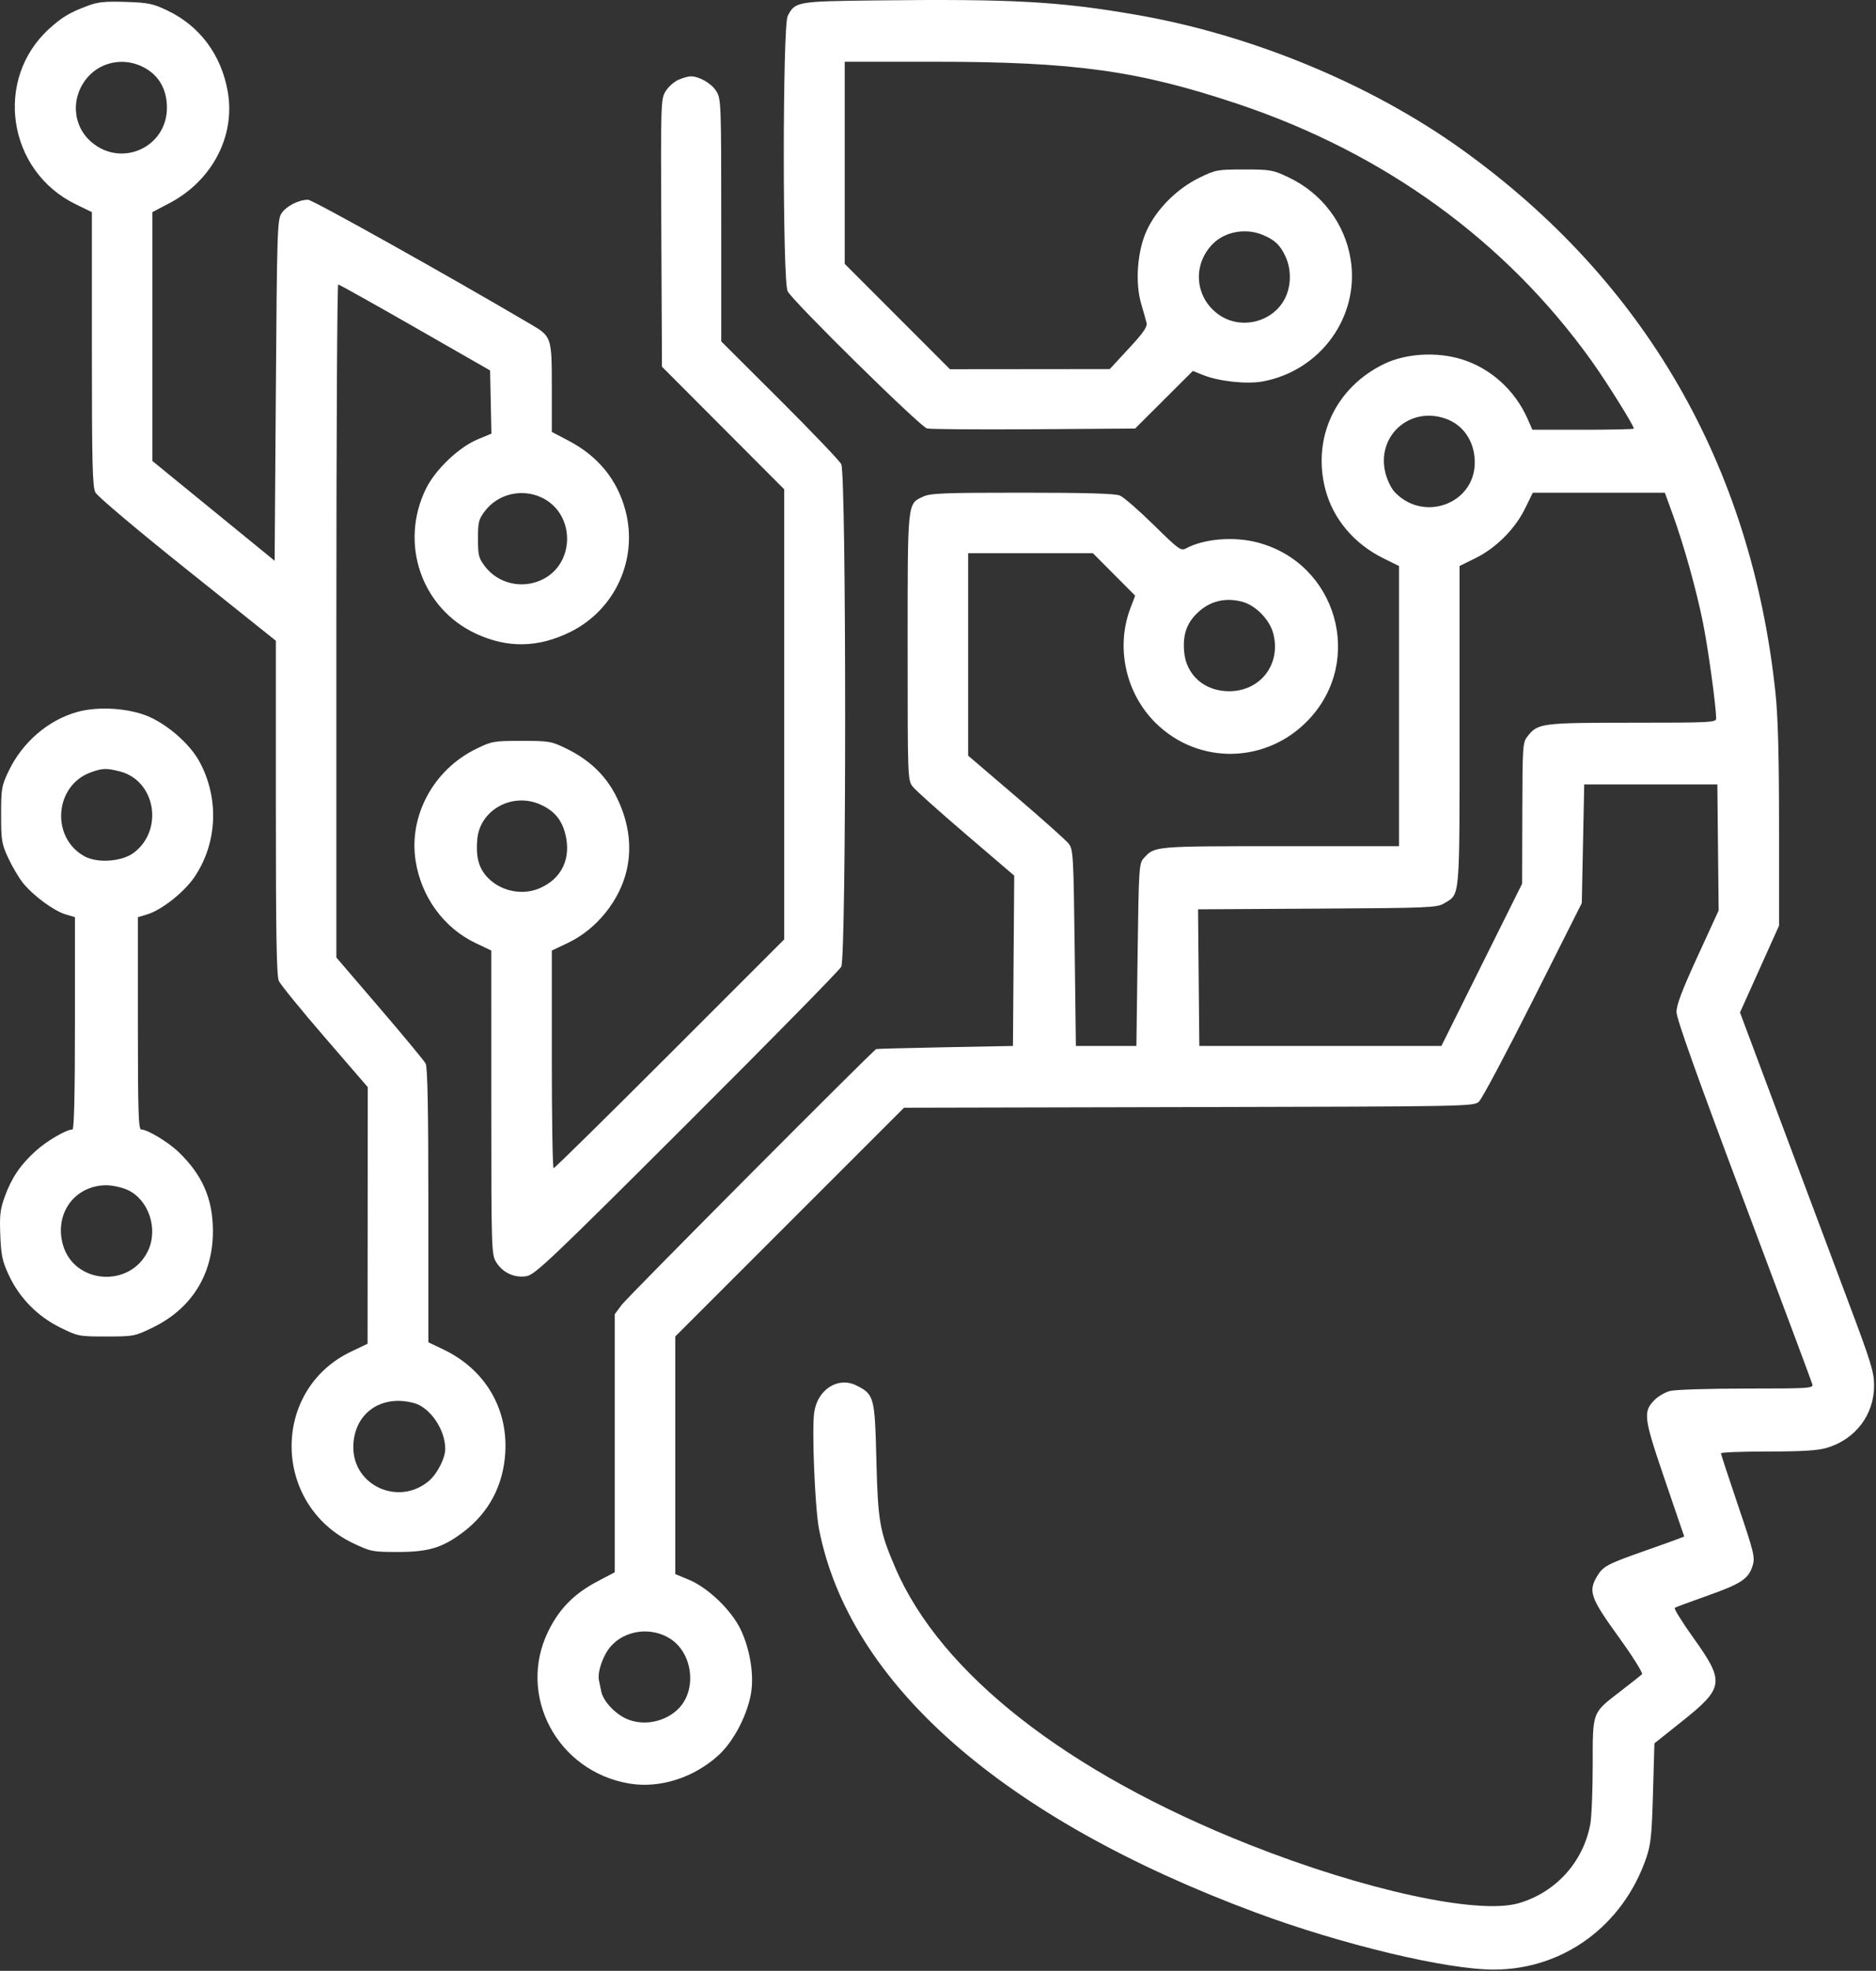 <svg width="775" height="814" viewBox="0 0 775 814" fill="none" xmlns="http://www.w3.org/2000/svg">
<rect x="0" y="0" width="775" height="814" fill="#333333" stroke="none"/>
<path fill-rule="evenodd" clip-rule="evenodd" d="M361.152 0.18C329.13 0.559 328.469 0.677 325.409 6.595C323.274 10.724 323.247 116.24 325.38 120.296C327.639 124.589 380.148 176.258 382.96 176.955C384.335 177.295 404.241 177.444 427.195 177.285L468.93 176.996L480.855 165.101L492.78 153.207L496.94 154.871C503.576 157.527 515.048 158.766 521.665 157.543C545.505 153.136 561.651 130.847 558.009 107.373C555.694 92.451 546.151 79.797 532.248 73.211C525.829 70.171 524.835 69.996 513.96 69.996C502.899 69.996 502.193 70.127 495.46 73.416C486.241 77.921 477.913 86.234 473.787 95.053C469.849 103.468 468.836 116.643 471.447 125.496C472.339 128.521 473.319 131.995 473.625 133.215C474.065 134.971 472.542 137.207 466.321 143.933L458.46 152.431L425.451 152.464L392.443 152.496L370.701 130.738L348.96 108.979V67.238V25.496L385.71 25.498C443.898 25.502 470.153 29.143 511.332 42.92C572.032 63.229 622.166 99.646 657.542 149.126C663.781 157.853 674.96 175.759 674.96 177.027C674.96 177.285 665.531 177.496 654.007 177.496H633.054L631.019 172.897C625.79 161.074 615.669 151.984 603.684 148.344C593.396 145.219 580.802 145.98 571.891 150.266C551.807 159.926 541.995 180.754 547.502 202.036C550.67 214.278 559.371 224.619 571.545 230.612L577.96 233.771V291.633V349.496H528.91C476.494 349.496 477.03 349.449 472.458 354.497C470.555 356.598 470.436 358.498 469.96 394.35L469.46 431.996H456.96H444.46L443.96 391.496C443.49 353.435 443.344 350.845 441.529 348.496C440.467 347.121 430.679 338.371 419.779 329.052L399.96 312.108V270.302V228.496H425.731H451.502L460.225 237.26L468.948 246.023L466.99 251.174C460.827 267.396 465.026 286.42 477.472 298.656C495.192 316.076 523.205 315.5 540.508 297.36C563.839 272.901 552.245 232.578 519.425 224.029C509.676 221.49 497.424 222.502 490.034 226.456C487.837 227.632 487.053 227.069 476.58 216.777C470.464 210.767 464.201 205.32 462.663 204.673C460.686 203.841 448.859 203.496 422.314 203.496C389.63 203.496 384.316 203.708 381.317 205.131C374.795 208.226 374.96 206.609 374.96 267.311C374.96 321.786 374.977 322.248 377.085 324.927C378.253 326.413 388.159 335.283 399.097 344.638L418.985 361.648L418.723 396.822L418.46 431.996L390.46 432.536C375.06 432.833 362.245 433.17 361.983 433.286C360.518 433.931 259.267 535.646 256.855 538.896L253.96 542.796V596.092V649.387L246.829 653.134C237.262 658.161 231.129 664.352 226.564 673.589C213.43 700.164 230.196 731.7 260.093 736.654C272.526 738.714 286.488 734.295 296.694 725.07C302.76 719.587 308.325 709.254 310.125 700.13C311.658 692.363 309.977 681.414 305.962 672.999C302.153 665.019 292.489 655.736 284.578 652.456L278.96 650.128V601.058V551.988L326.21 504.752L373.46 457.515L491.105 457.255C607.157 457 608.78 456.969 610.971 454.996C612.193 453.896 622.253 434.996 633.326 412.996L653.46 372.996L653.96 348.496L654.46 323.996H681.96H709.46L709.726 350.027L709.992 376.058L701.284 395.027C694.907 408.916 692.579 415.067 692.59 417.996C692.6 420.768 701.146 444.72 720.419 495.996C735.716 536.696 748.449 570.784 748.713 571.746C749.162 573.382 747.381 573.496 721.327 573.502C705.699 573.505 691.867 573.95 689.833 574.514C687.839 575.069 685.037 576.691 683.608 578.121C678.669 583.06 678.957 585.358 687.745 611.104L695.771 634.617L693.116 635.647C691.655 636.214 685.285 638.494 678.96 640.715C664.227 645.886 662.285 646.914 659.92 650.795C656.023 657.185 656.93 659.82 668.58 675.951C674.516 684.171 678.816 691.03 678.33 691.503C677.851 691.969 673.869 695.117 669.481 698.498C657.586 707.663 657.974 706.63 657.967 729.11C657.963 739.622 657.507 750.614 656.952 753.536C653.991 769.151 642.662 781.62 627.405 786.055C610.628 790.932 563.632 780.714 515.964 761.824C440.903 732.079 388.737 691.295 369.917 647.643C363.363 632.439 362.68 628.554 362.038 602.816C361.391 576.853 361.127 575.885 353.704 572.192C346.228 568.472 337.778 573.857 336.371 583.238C335.323 590.227 336.653 622.839 338.339 631.496C350.761 695.271 414.223 751.025 518.594 789.86C554.272 803.135 597.67 813.526 617.24 813.479C645.793 813.41 670.399 795.394 680.043 767.496C681.981 761.889 682.37 758.18 682.875 740.513L683.46 720.03L694.46 711.274C712.307 697.068 712.647 694.775 699.599 676.52C694.898 669.941 691.419 664.33 691.869 664.052C692.319 663.774 698.475 661.493 705.549 658.984C719.469 654.046 722.41 652.062 724.08 646.489C725.072 643.178 724.549 641.044 718.062 621.93C714.154 610.416 710.958 600.659 710.959 600.246C710.959 599.833 719.653 599.496 730.278 599.496C744.683 599.496 750.904 599.108 754.734 597.97C766.523 594.47 774.205 584.326 774.217 572.245C774.223 566.732 772.96 562.637 763.501 537.496C757.603 521.821 745.137 488.561 735.797 463.585L718.816 418.174L726.888 400.231L734.96 382.288L734.949 341.142C734.942 311.833 734.513 295.984 733.459 286.05C723.5 192.208 679.473 115.956 603.96 61.768C566.284 34.732 517.114 14.39 469.46 6.123C437.422 0.565 418.11 -0.495 361.152 0.18ZM36.46 2.311C28.793 5.174 25.762 6.967 20.397 11.815C-2.62 32.614 3.041 70.581 31.21 84.327L37.96 87.621V144.108C37.96 191.604 38.192 201.043 39.416 203.411C40.231 204.988 56.95 219.077 77.416 235.434L113.96 264.641V333.521C113.96 386.484 114.249 403.041 115.21 405.169C115.898 406.69 124.439 417.174 134.191 428.466L151.922 448.996L151.885 501.996L151.847 554.996L145.077 558.223C111.882 574.041 112.371 621.373 145.895 637.383C153.167 640.856 153.886 640.996 164.46 640.996C177.105 640.996 182.889 639.223 191.436 632.729C201.949 624.741 207.868 613.6 208.725 600.185C209.909 581.654 200.311 565.551 183.21 557.38L176.96 554.394V497.879C176.96 458.152 176.628 440.744 175.842 439.276C175.228 438.128 166.678 427.803 156.842 416.331L138.96 395.475V256.485C138.96 180.041 139.299 117.496 139.713 117.496C140.128 117.496 154.415 125.484 171.463 135.246L202.46 152.996L202.738 166.051L203.015 179.105L197.37 181.445C189.574 184.676 179.837 193.961 175.972 201.85C164.904 224.439 174.078 251.169 196.497 261.66C209.57 267.778 222.274 267.575 235.551 261.036C254.083 251.91 263.636 231.028 258.427 211.031C255.098 198.251 247.186 188.49 234.939 182.054L227.96 178.387V160.076C227.96 139.198 227.894 139 219.214 133.894C184.156 113.274 129.095 82.496 127.262 82.496C123.394 82.496 118.243 85.135 116.288 88.118C114.574 90.733 114.429 95.284 113.96 161.259L113.46 231.611L88.21 211.003L62.96 190.395V139V87.605L70.026 83.892C87.709 74.6 97.351 56.083 94.069 37.718C91.367 22.6 82.532 10.743 69.225 4.375C63.177 1.482 61.347 1.102 51.96 0.791C43.541 0.512 40.469 0.813 36.46 2.311ZM57.706 27.034C65.009 30.086 68.96 36.215 68.96 44.496C68.96 60.748 50.384 69.297 37.899 58.791C29.736 51.922 29.108 39.765 36.494 31.59C41.749 25.774 50.296 23.938 57.706 27.034ZM280.23 32.979C278.453 33.751 276.086 35.871 274.969 37.689C272.985 40.921 272.945 42.241 273.2 96.22L273.46 151.445L298.71 176.765L323.96 202.086V295.045V388.004L276.706 435.25C250.716 461.235 229.116 482.496 228.706 482.496C228.296 482.496 227.96 462.269 227.96 437.547V392.598L234.71 389.385C246.464 383.789 256 371.962 258.899 359.384C261.228 349.283 259.622 338.609 254.208 328.211C249.949 320.031 243.27 313.731 234.101 309.245C227.732 306.129 226.968 305.996 215.46 305.996C203.908 305.996 203.207 306.12 196.695 309.304C179.075 317.921 168.808 336.888 171.689 355.5C173.996 370.404 183.326 383.228 196.404 389.469L202.96 392.598L202.964 455.297C202.967 516.121 203.027 518.094 204.957 521.259C207.649 525.675 212.63 527.961 217.599 527.061C221.057 526.435 227.971 519.865 283.778 464.179C318.052 429.978 346.74 400.781 347.528 399.296C349.676 395.245 349.675 195.744 347.526 191.696C346.738 190.211 335.263 178.2 322.026 165.004L297.96 141.012L297.956 91.004C297.953 42.61 297.887 40.889 295.934 37.686C293.956 34.44 288.771 31.458 285.242 31.535C284.262 31.557 282.006 32.206 280.23 32.979ZM521.706 97.034C526.664 99.106 528.894 101.238 531.079 105.996C533.488 111.241 533.443 117.868 530.963 122.99C526.167 132.897 513.032 136.389 503.846 130.198C493.577 123.278 492.343 109.225 501.238 100.528C506.308 95.571 514.754 94.129 521.706 97.034ZM597.276 172.945C604.682 175.586 609.246 182.474 609.246 191.01C609.246 208.138 587.994 215.906 576.074 203.134C574.762 201.728 573.1 198.309 572.381 195.537C568.406 180.213 582.3 167.604 597.276 172.945ZM223.501 205.376C237.831 211.885 237.877 233.089 223.576 239.583C215.362 243.313 205.708 240.965 200.344 233.933C197.746 230.526 197.46 229.393 197.46 222.496C197.46 215.599 197.746 214.466 200.344 211.059C205.688 204.053 215.362 201.679 223.501 205.376ZM690.949 212.246C695.611 225.081 700.692 243.229 703.483 257.012C705.632 267.627 708.96 291.766 708.96 296.74C708.96 298.381 706.695 298.496 674.428 298.496C636.934 298.496 635.301 298.704 631.128 304.01C629.021 306.688 628.958 307.588 628.882 335.881L628.803 364.996L612.132 398.496L595.46 431.996H545.46H495.46L495.194 403.782L494.929 375.568L544.194 375.282C590.408 375.014 593.653 374.879 596.574 373.11C603.272 369.056 602.96 372.636 602.96 299.729V233.771L609.541 230.531C617.988 226.373 625.837 218.524 629.995 210.077L633.235 203.496H660.503H687.771L690.949 212.246ZM513.437 248.611C518.78 250.095 524.464 255.941 525.958 261.49C529.379 274.193 520.803 285.498 507.75 285.494C497.565 285.491 489.982 278.804 489.179 269.118C488.607 262.227 490.173 257.55 494.46 253.341C499.672 248.226 506.194 246.6 513.437 248.611ZM31.96 294.036C19.877 297.408 9.242 306.567 3.557 318.496C0.651 324.596 0.46 325.704 0.46 336.496C0.46 347.093 0.689 348.493 3.38 354.32C4.985 357.798 7.697 362.41 9.406 364.569C13.525 369.774 22.164 376.177 27.038 377.638L30.96 378.813V422.654C30.96 451.531 30.615 466.496 29.949 466.496C27.45 466.496 19.459 471.141 14.889 475.25C8.491 481.002 4.808 486.408 1.978 494.202C0.065 499.469 -0.216 501.892 0.123 510.202C0.467 518.626 0.966 520.941 3.693 526.755C8.091 536.132 15.482 543.656 24.833 548.278C32.202 551.92 32.593 551.996 43.908 551.996C55.141 551.996 55.667 551.896 62.96 548.37C79.116 540.558 87.96 526.453 87.96 508.496C87.96 495.232 83.654 485.298 73.8 475.824C69.481 471.672 60.886 466.496 58.311 466.496C57.197 466.496 56.96 458.81 56.96 422.654V378.813L60.866 377.642C66.68 375.9 75.963 368.594 80.189 362.432C89.825 348.385 90.672 329.762 82.369 314.507C78.617 307.613 69.968 299.85 61.96 296.189C53.888 292.499 40.827 291.561 31.96 294.036ZM49.425 318.592C64.194 322.31 67.775 342.671 55.33 352.163C50.471 355.869 40.329 356.635 34.96 353.702C20.835 345.983 22.478 324.351 37.597 318.961C42.374 317.258 43.935 317.209 49.425 318.592ZM223.46 332.386C228.957 334.923 232.003 338.534 233.494 344.279C236.139 354.477 232.07 363.045 222.728 366.948C215.218 370.086 205.951 367.839 200.708 361.609C197.596 357.91 196.529 353.329 197.187 346.482C198.356 334.32 211.903 327.052 223.46 332.386ZM52.644 491.439C61.444 495.435 65.503 507.61 61.082 516.745C53.637 532.123 30.542 530.361 25.979 514.066C22.374 501.188 30.913 489.54 43.96 489.54C46.435 489.54 50.343 490.395 52.644 491.439ZM171.112 579.521C177.774 581.372 183.984 590.563 183.932 598.496C183.907 602.345 180.585 608.793 177.128 611.701C164.748 622.118 145.96 613.715 145.96 597.76C145.96 583.947 157.338 575.696 171.112 579.521ZM277.098 676.969C286.093 682.921 287.917 697.523 280.643 705.343C275.026 711.383 265.226 713.203 258.046 709.54C253.469 707.205 249.174 702.364 248.399 698.669C248.092 697.199 247.659 695.114 247.438 694.036C246.72 690.527 249.105 683.66 252.318 679.986C258.31 673.134 269.284 671.798 277.098 676.969Z" fill="white"/>
</svg>
